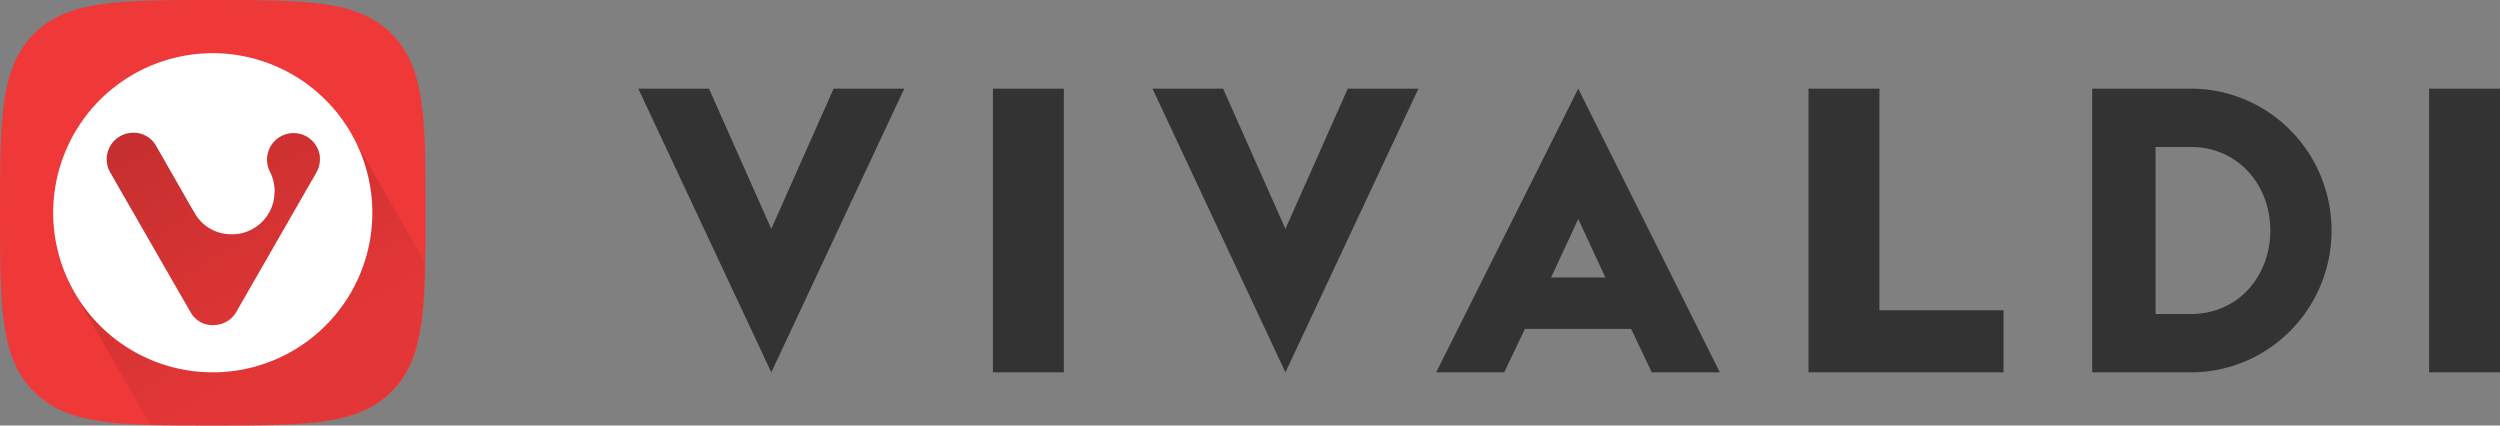 <svg xmlns="http://www.w3.org/2000/svg" viewBox="0 0 512 87.149">
  <rect x="0" y="0" width="512" height="87.149" fill="#808080" stroke="none"/>
  <defs>
    <linearGradient id="a" x1="27.277" x2="68.768" y1="15.318" y2="87.343" gradientTransform="scale(.999 1.001)" gradientUnits="userSpaceOnUse">
      <stop offset="0%" stop-opacity=".2"/>
      <stop offset="79%" stop-opacity=".05"/>
    </linearGradient>
  </defs>
  <path fill="#333" d="M512 18.156v58.1h-14.525v-58.1zm-63.306 0a28.69 28.69 0 0 1 20.37 8.508 29.172 29.172 0 0 1 8.44 20.542 29.173 29.173 0 0 1-8.44 20.541 28.692 28.692 0 0 1-20.37 8.508h-20.212V18.156zm-63.786 0v45.39h25.418v12.71h-39.943v-58.1zm-61.683 0 29.002 58.1H338.29l-4.241-8.896h-21.743l-4.242 8.895h-13.936zm-72.733 0 12.765 28.72 12.764-28.72h14.475l-27.24 58.1-27.228-58.1zm-32.62 0v58.1h-14.524v-58.1zm-72.674 0 12.765 28.72 12.765-28.72h14.463l-27.228 58.1-27.24-58.1zm303.496 11.948h-7.223v34.204h7.223c9.702 0 16.264-7.766 16.264-17.102s-6.598-17.102-16.264-17.102zm-125.47 14.75-5.56 11.977h11.121z"/>
  <path fill="#ef3939" d="M43.574 87.149c19.095 0 29.706 0 36.64-6.935 6.935-6.934 6.935-17.545 6.935-36.64s0-29.706-6.935-36.64C73.28 0 62.67 0 43.574 0S13.855 0 6.934 6.934C.014 13.868 0 24.479 0 43.574s0 29.706 6.934 36.64c6.934 6.935 17.545 6.935 36.64 6.935z"/>
  <path fill="url(#a)" d="M71.905 27.45c-2.103-3.793-5.722-6.899-9.128-9.584-3.407-2.685-6.751-4.303-10.931-5.463-4.18-1.16-8.452-1.139-12.755-.594-4.304.546-8.007 1.528-11.765 3.694-3.758 2.166-6.677 4.819-9.305 8.269-2.629 3.45-4.375 6.876-5.466 11.074-1.09 4.197-1.485 8.848-.867 13.14.617 4.294 1.367 8.379 3.596 12.1l.184.314 15.35 26.61a273 273 0 0 0 8.273.092h4.36a204.54 204.54 0 0 0 20.865-.617c6.946-.762 11.935-2.468 15.756-6.315 5.62-5.618 6.684-13.652 6.881-26.649z" style="fill:url(#a)"/>
  <path fill="#fff" d="M66.658 20.454a32.671 32.671 0 0 0-35.602-7.07 32.674 32.674 0 0 0-20.162 30.19 32.688 32.688 0 0 0 20.162 30.19 32.665 32.665 0 0 0 35.602-7.07 32.64 32.64 0 0 0 9.597-23.12 32.65 32.65 0 0 0-9.597-23.12zM64.699 35.5c-5.39 9.382-10.777 18.758-16.159 28.131a5.403 5.403 0 0 1-4.444 2.933 5.128 5.128 0 0 1-5.114-2.723c-3.406-5.865-6.785-11.77-10.164-17.662a2147.126 2147.126 0 0 1-6.18-10.757 5.432 5.432 0 0 1 4.419-8.233 5.258 5.258 0 0 1 4.983 2.814c1.525 2.63 3.024 5.26 4.523 7.891 1.09 1.894 2.142 3.787 3.26 5.655a8.553 8.553 0 0 0 7.152 4.419 8.716 8.716 0 0 0 9.204-7.746c0-.355 0-.71.079-.895a9.208 9.208 0 0 0-.92-4.063 5.432 5.432 0 0 1 7.62-7.207 5.427 5.427 0 0 1 2.53 3.827 5.683 5.683 0 0 1-.789 3.616z"/>
</svg>

